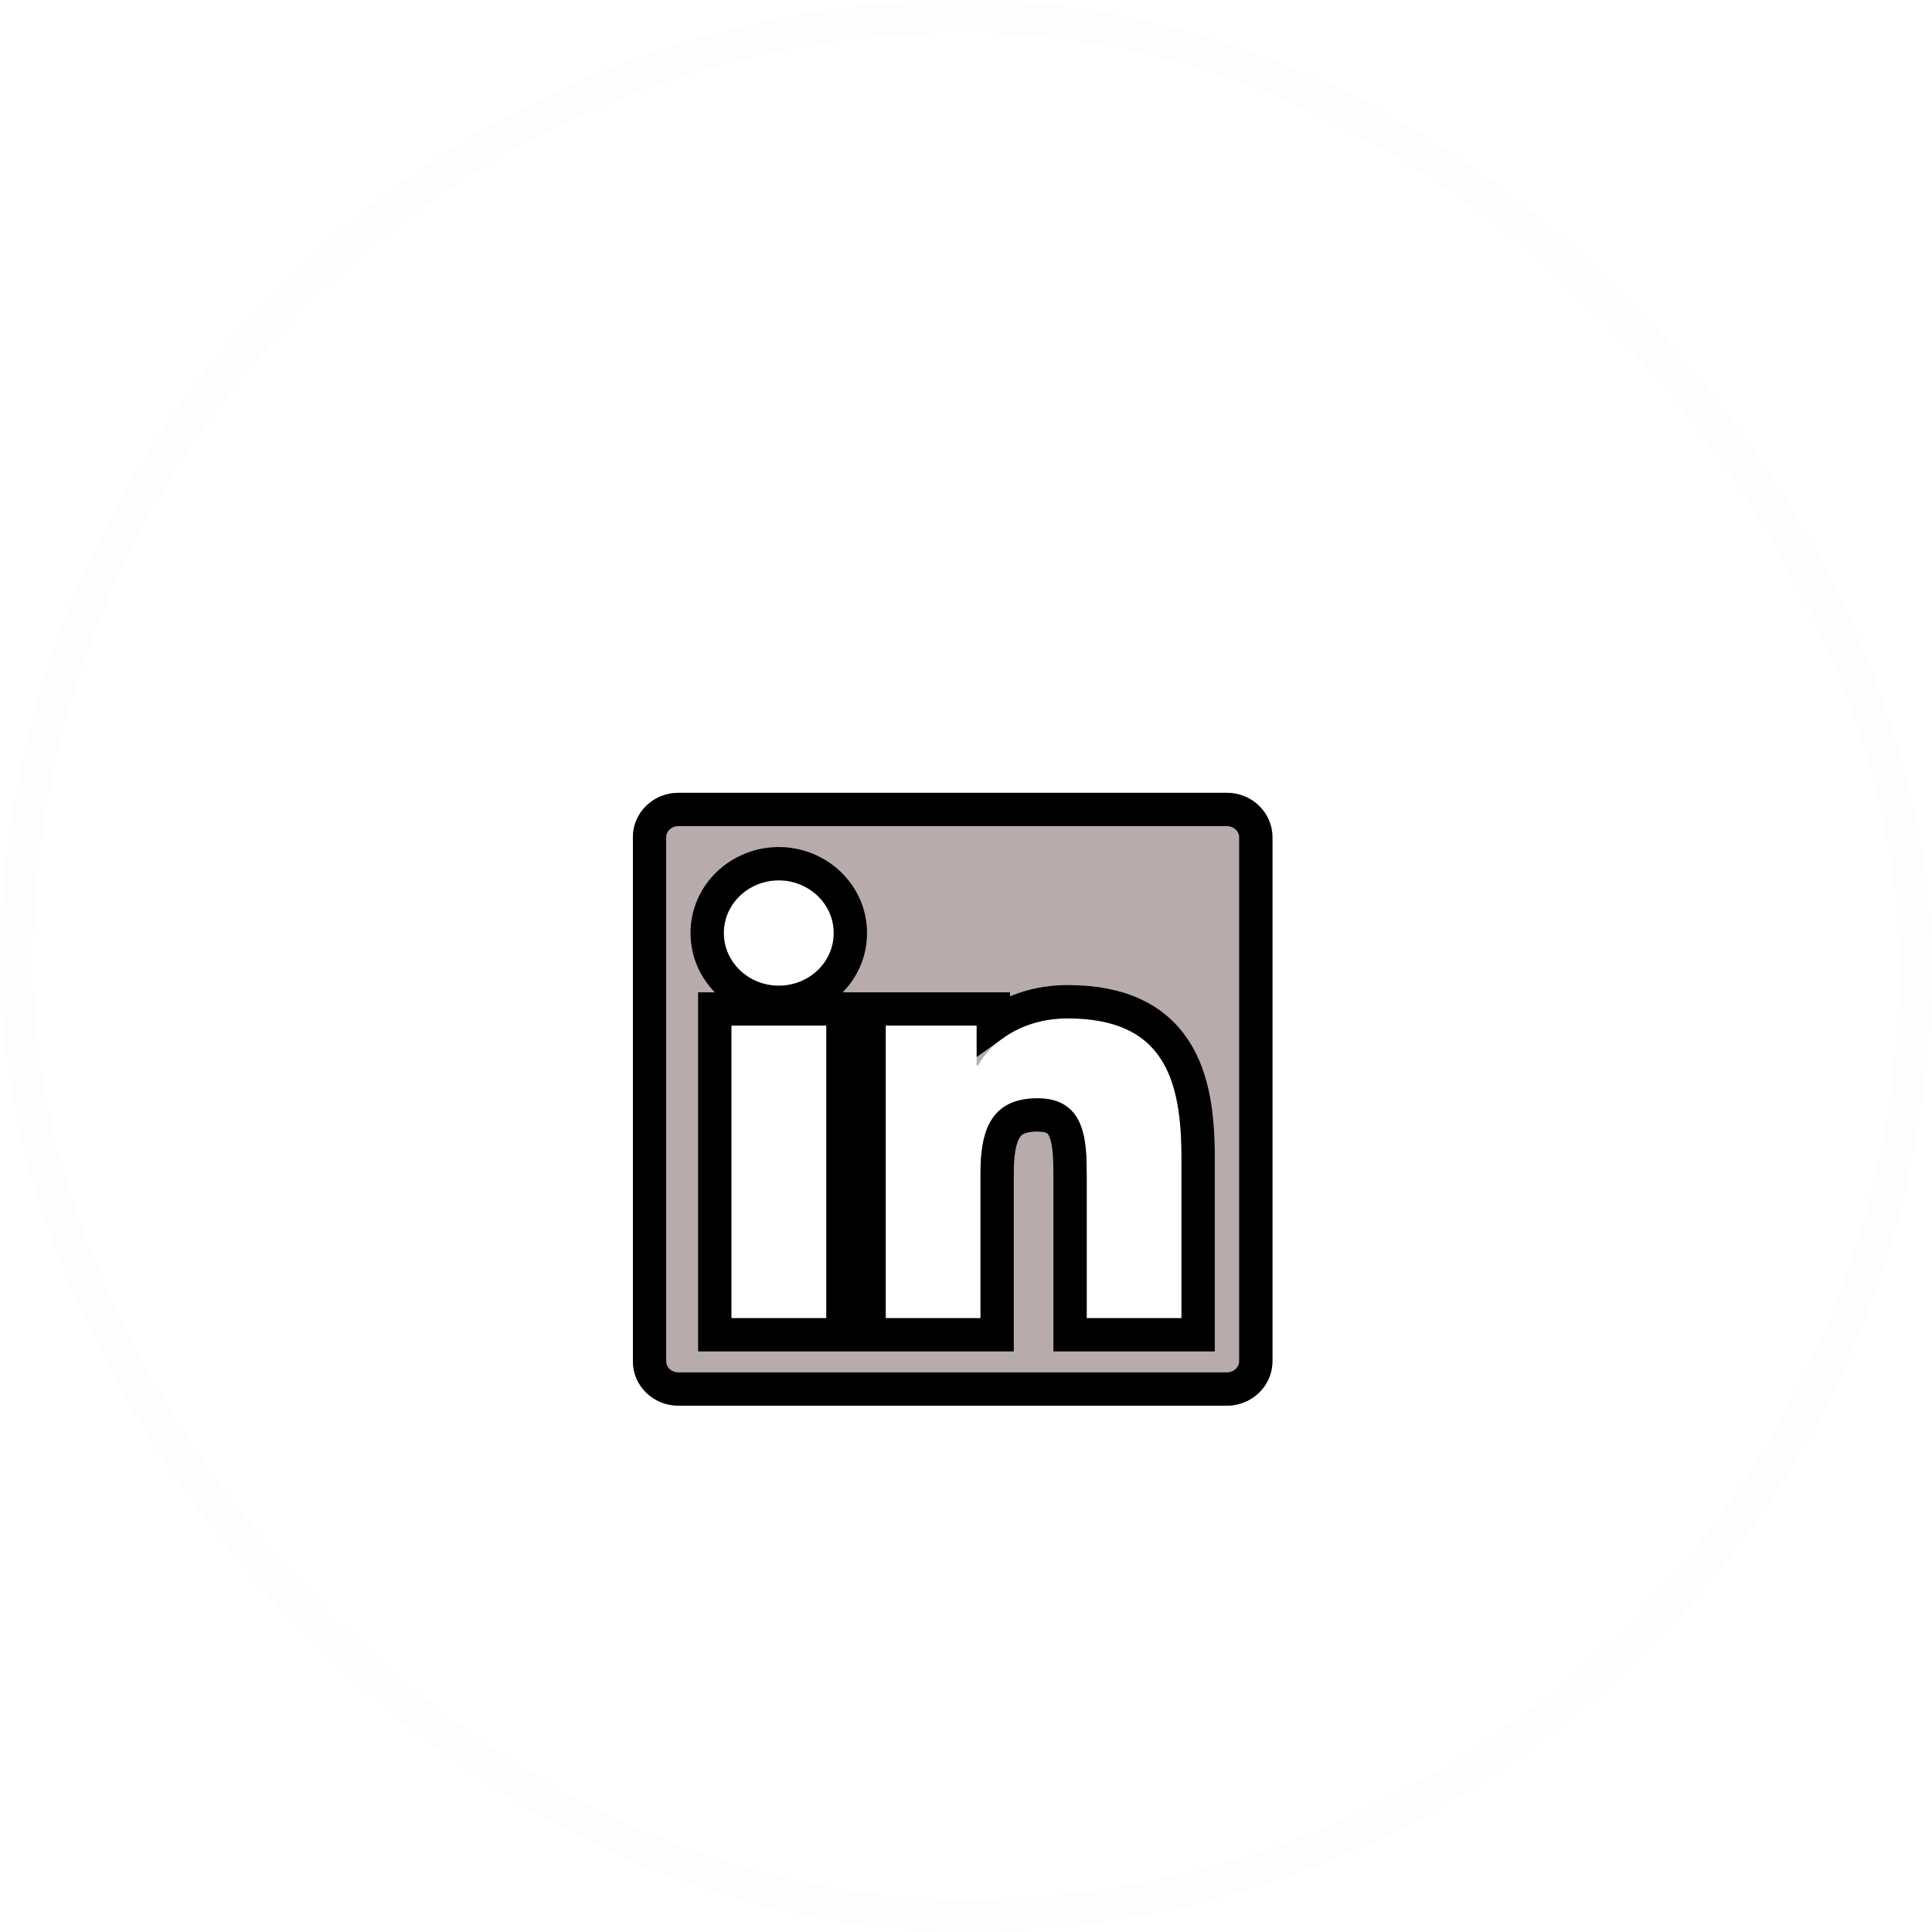 <svg width="58" height="58" viewBox="0 0 58 58" fill="none" xmlns="http://www.w3.org/2000/svg">
<g filter="url(#filter0_d_11_121)">
<path d="M36.828 19.8H20.367C19.612 19.8 19 20.395 19 21.127V36.873C19 37.605 19.612 38.2 20.367 38.2H36.828C37.582 38.2 38.2 37.605 38.2 36.873V21.127C38.2 20.395 37.582 19.8 36.828 19.8ZM24.802 35.571H21.957V26.79H24.807V35.571H24.802ZM23.38 25.591C22.467 25.591 21.73 24.881 21.73 24.01C21.73 23.139 22.467 22.429 23.38 22.429C24.288 22.429 25.029 23.139 25.029 24.01C25.029 24.885 24.292 25.591 23.38 25.591ZM35.469 35.571H32.624V31.3C32.624 30.281 32.602 28.971 31.145 28.971C29.662 28.971 29.435 30.08 29.435 31.226V35.571H26.59V26.79H29.32V27.99H29.358C29.739 27.3 30.669 26.573 32.054 26.573C34.934 26.573 35.469 28.392 35.469 30.758V35.571Z" fill="#B7ABAC"/>
<path d="M21.457 35.571V36.071H21.957H24.802H24.807H25.307V35.571V26.79V26.29H24.807H21.957H21.457V26.79V35.571ZM35.469 36.071H35.969V35.571V30.758C35.969 29.562 35.84 28.385 35.259 27.503C34.647 26.573 33.608 26.073 32.054 26.073C31.138 26.073 30.383 26.355 29.82 26.759V26.29H29.32H26.59H26.09V26.79V35.571V36.071H26.59H29.435H29.935V35.571V31.226C29.935 30.663 29.996 30.216 30.167 29.919C30.247 29.781 30.348 29.677 30.487 29.604C30.629 29.529 30.836 29.471 31.145 29.471C31.433 29.471 31.605 29.535 31.712 29.607C31.819 29.679 31.904 29.786 31.969 29.944C32.112 30.291 32.124 30.768 32.124 31.3V35.571V36.071H32.624H35.469ZM20.367 20.3H36.828C37.322 20.3 37.7 20.688 37.7 21.127V36.873C37.7 37.312 37.322 37.7 36.828 37.7H20.367C19.874 37.7 19.5 37.315 19.5 36.873V21.127C19.5 20.686 19.874 20.3 20.367 20.3ZM21.23 24.01C21.23 25.176 22.21 26.091 23.38 26.091C24.548 26.091 25.529 25.181 25.529 24.01C25.529 22.843 24.544 21.929 23.38 21.929C22.21 21.929 21.23 22.844 21.23 24.01Z" stroke="black"/>
</g>
<rect x="0.5" y="0.5" width="57" height="57" rx="28.5" stroke="#EBEBEB" stroke-opacity="0.08"/>
<defs>
<filter id="filter0_d_11_121" x="14.999" y="19.8" width="27.2" height="26.4" filterUnits="userSpaceOnUse" color-interpolation-filters="sRGB">
<feFlood flood-opacity="0" result="BackgroundImageFix"/>
<feColorMatrix in="SourceAlpha" type="matrix" values="0 0 0 0 0 0 0 0 0 0 0 0 0 0 0 0 0 0 127 0" result="hardAlpha"/>
<feOffset dy="4"/>
<feGaussianBlur stdDeviation="2"/>
<feComposite in2="hardAlpha" operator="out"/>
<feColorMatrix type="matrix" values="0 0 0 0 0 0 0 0 0 0 0 0 0 0 0 0 0 0 0.25 0"/>
<feBlend mode="normal" in2="BackgroundImageFix" result="effect1_dropShadow_11_121"/>
<feBlend mode="normal" in="SourceGraphic" in2="effect1_dropShadow_11_121" result="shape"/>
</filter>
</defs>
</svg>
